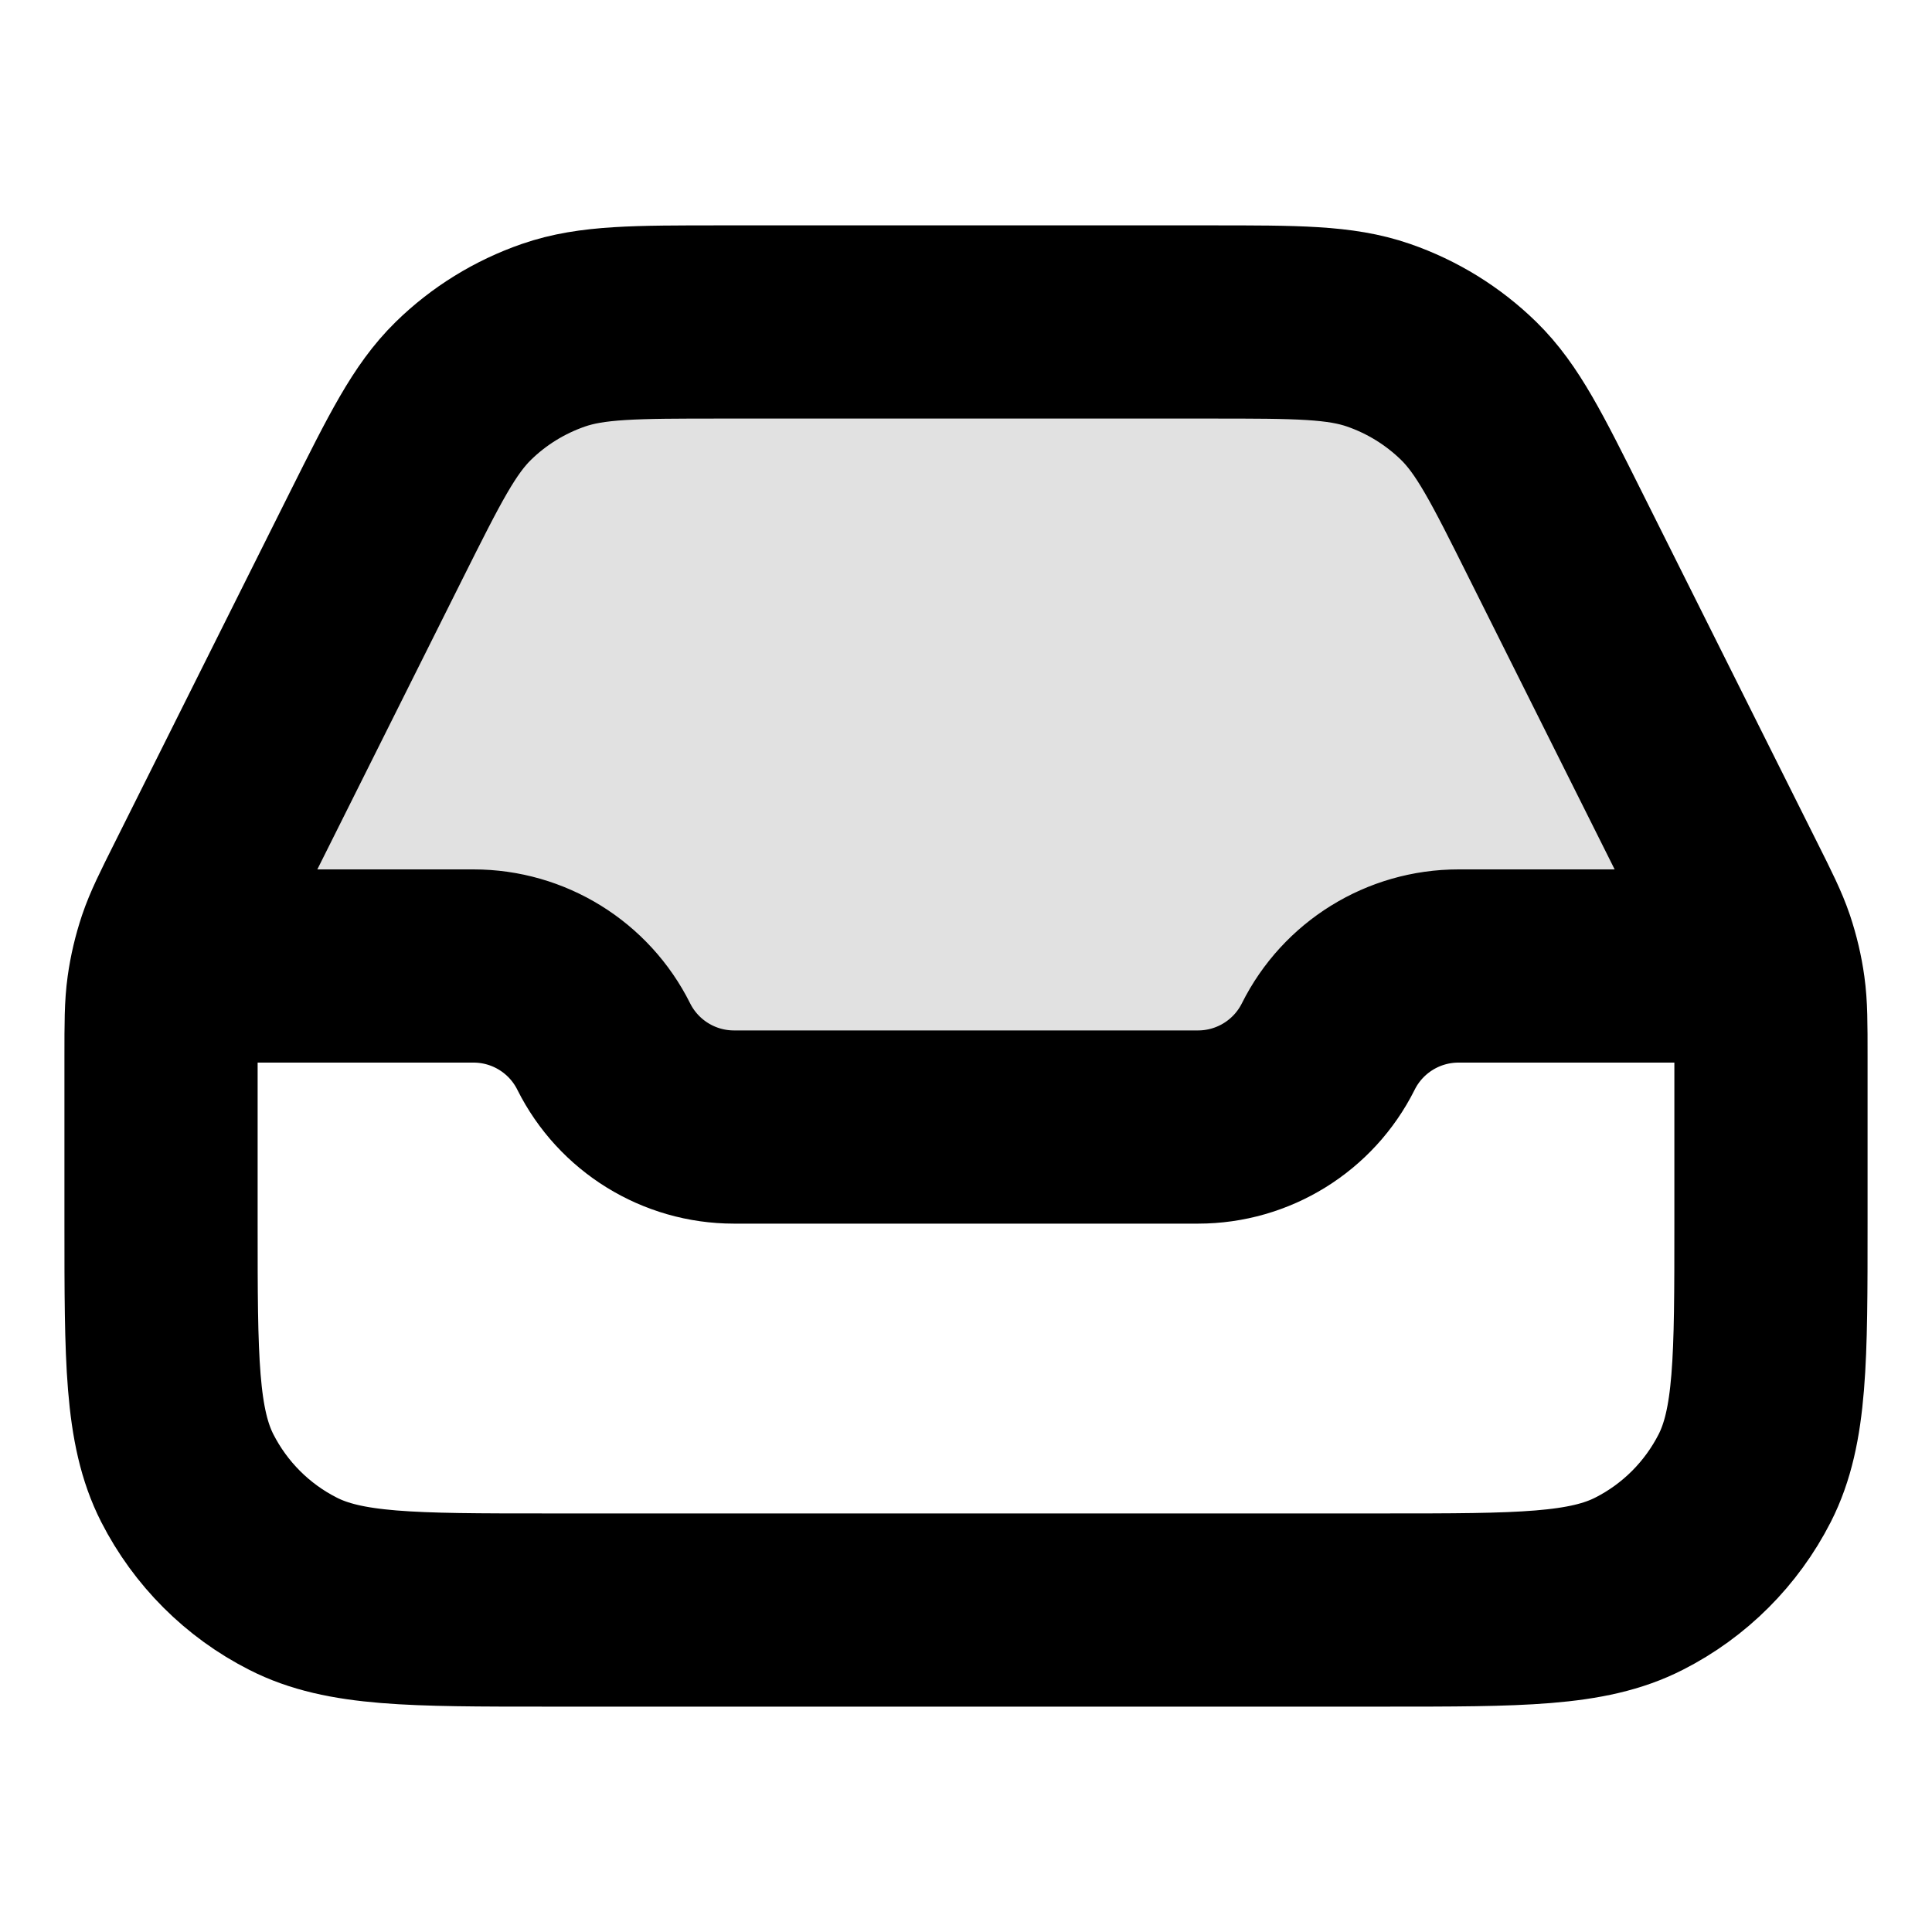 <svg width="20" height="20" viewBox="0 0 20 20" fill="none" xmlns="http://www.w3.org/2000/svg">
<path opacity="0.12" d="M12.528 3.333H7.472C6.575 3.333 6.126 3.333 5.73 3.47C5.38 3.591 5.06 3.788 4.796 4.047C4.496 4.341 4.296 4.742 3.894 5.545L1.667 10H4.902C5.473 10 5.995 10.323 6.25 10.834C6.505 11.344 7.027 11.667 7.598 11.667H12.402C12.973 11.667 13.495 11.344 13.75 10.834C14.005 10.323 14.527 10 15.098 10H18.333L16.105 5.545C15.704 4.742 15.504 4.341 15.204 4.047C14.939 3.788 14.62 3.591 14.27 3.47C13.874 3.333 13.425 3.333 12.528 3.333Z" fill="black"/>
<path d="M2.083 10H4.902C5.473 10 5.995 10.323 6.25 10.834C6.505 11.344 7.027 11.667 7.598 11.667H12.402C12.973 11.667 13.495 11.344 13.75 10.834C14.005 10.323 14.527 10 15.098 10H17.917M7.472 3.333H12.528C13.425 3.333 13.874 3.333 14.27 3.47C14.62 3.591 14.939 3.788 15.204 4.047C15.504 4.341 15.704 4.742 16.105 5.545L17.911 9.156C18.069 9.471 18.147 9.628 18.203 9.793C18.252 9.94 18.288 10.091 18.309 10.244C18.333 10.416 18.333 10.592 18.333 10.944V12.667C18.333 14.067 18.333 14.767 18.061 15.302C17.821 15.772 17.439 16.155 16.968 16.394C16.433 16.667 15.733 16.667 14.333 16.667H5.667C4.266 16.667 3.566 16.667 3.032 16.394C2.561 16.155 2.179 15.772 1.939 15.302C1.667 14.767 1.667 14.067 1.667 12.667V10.944C1.667 10.592 1.667 10.416 1.691 10.244C1.712 10.091 1.748 9.94 1.797 9.793C1.853 9.628 1.931 9.471 2.089 9.156L3.894 5.545C4.296 4.742 4.496 4.341 4.796 4.047C5.06 3.788 5.38 3.591 5.73 3.47C6.126 3.333 6.575 3.333 7.472 3.333Z" stroke="black" stroke-width="2" stroke-linecap="round" stroke-linejoin="round"/>
</svg>
